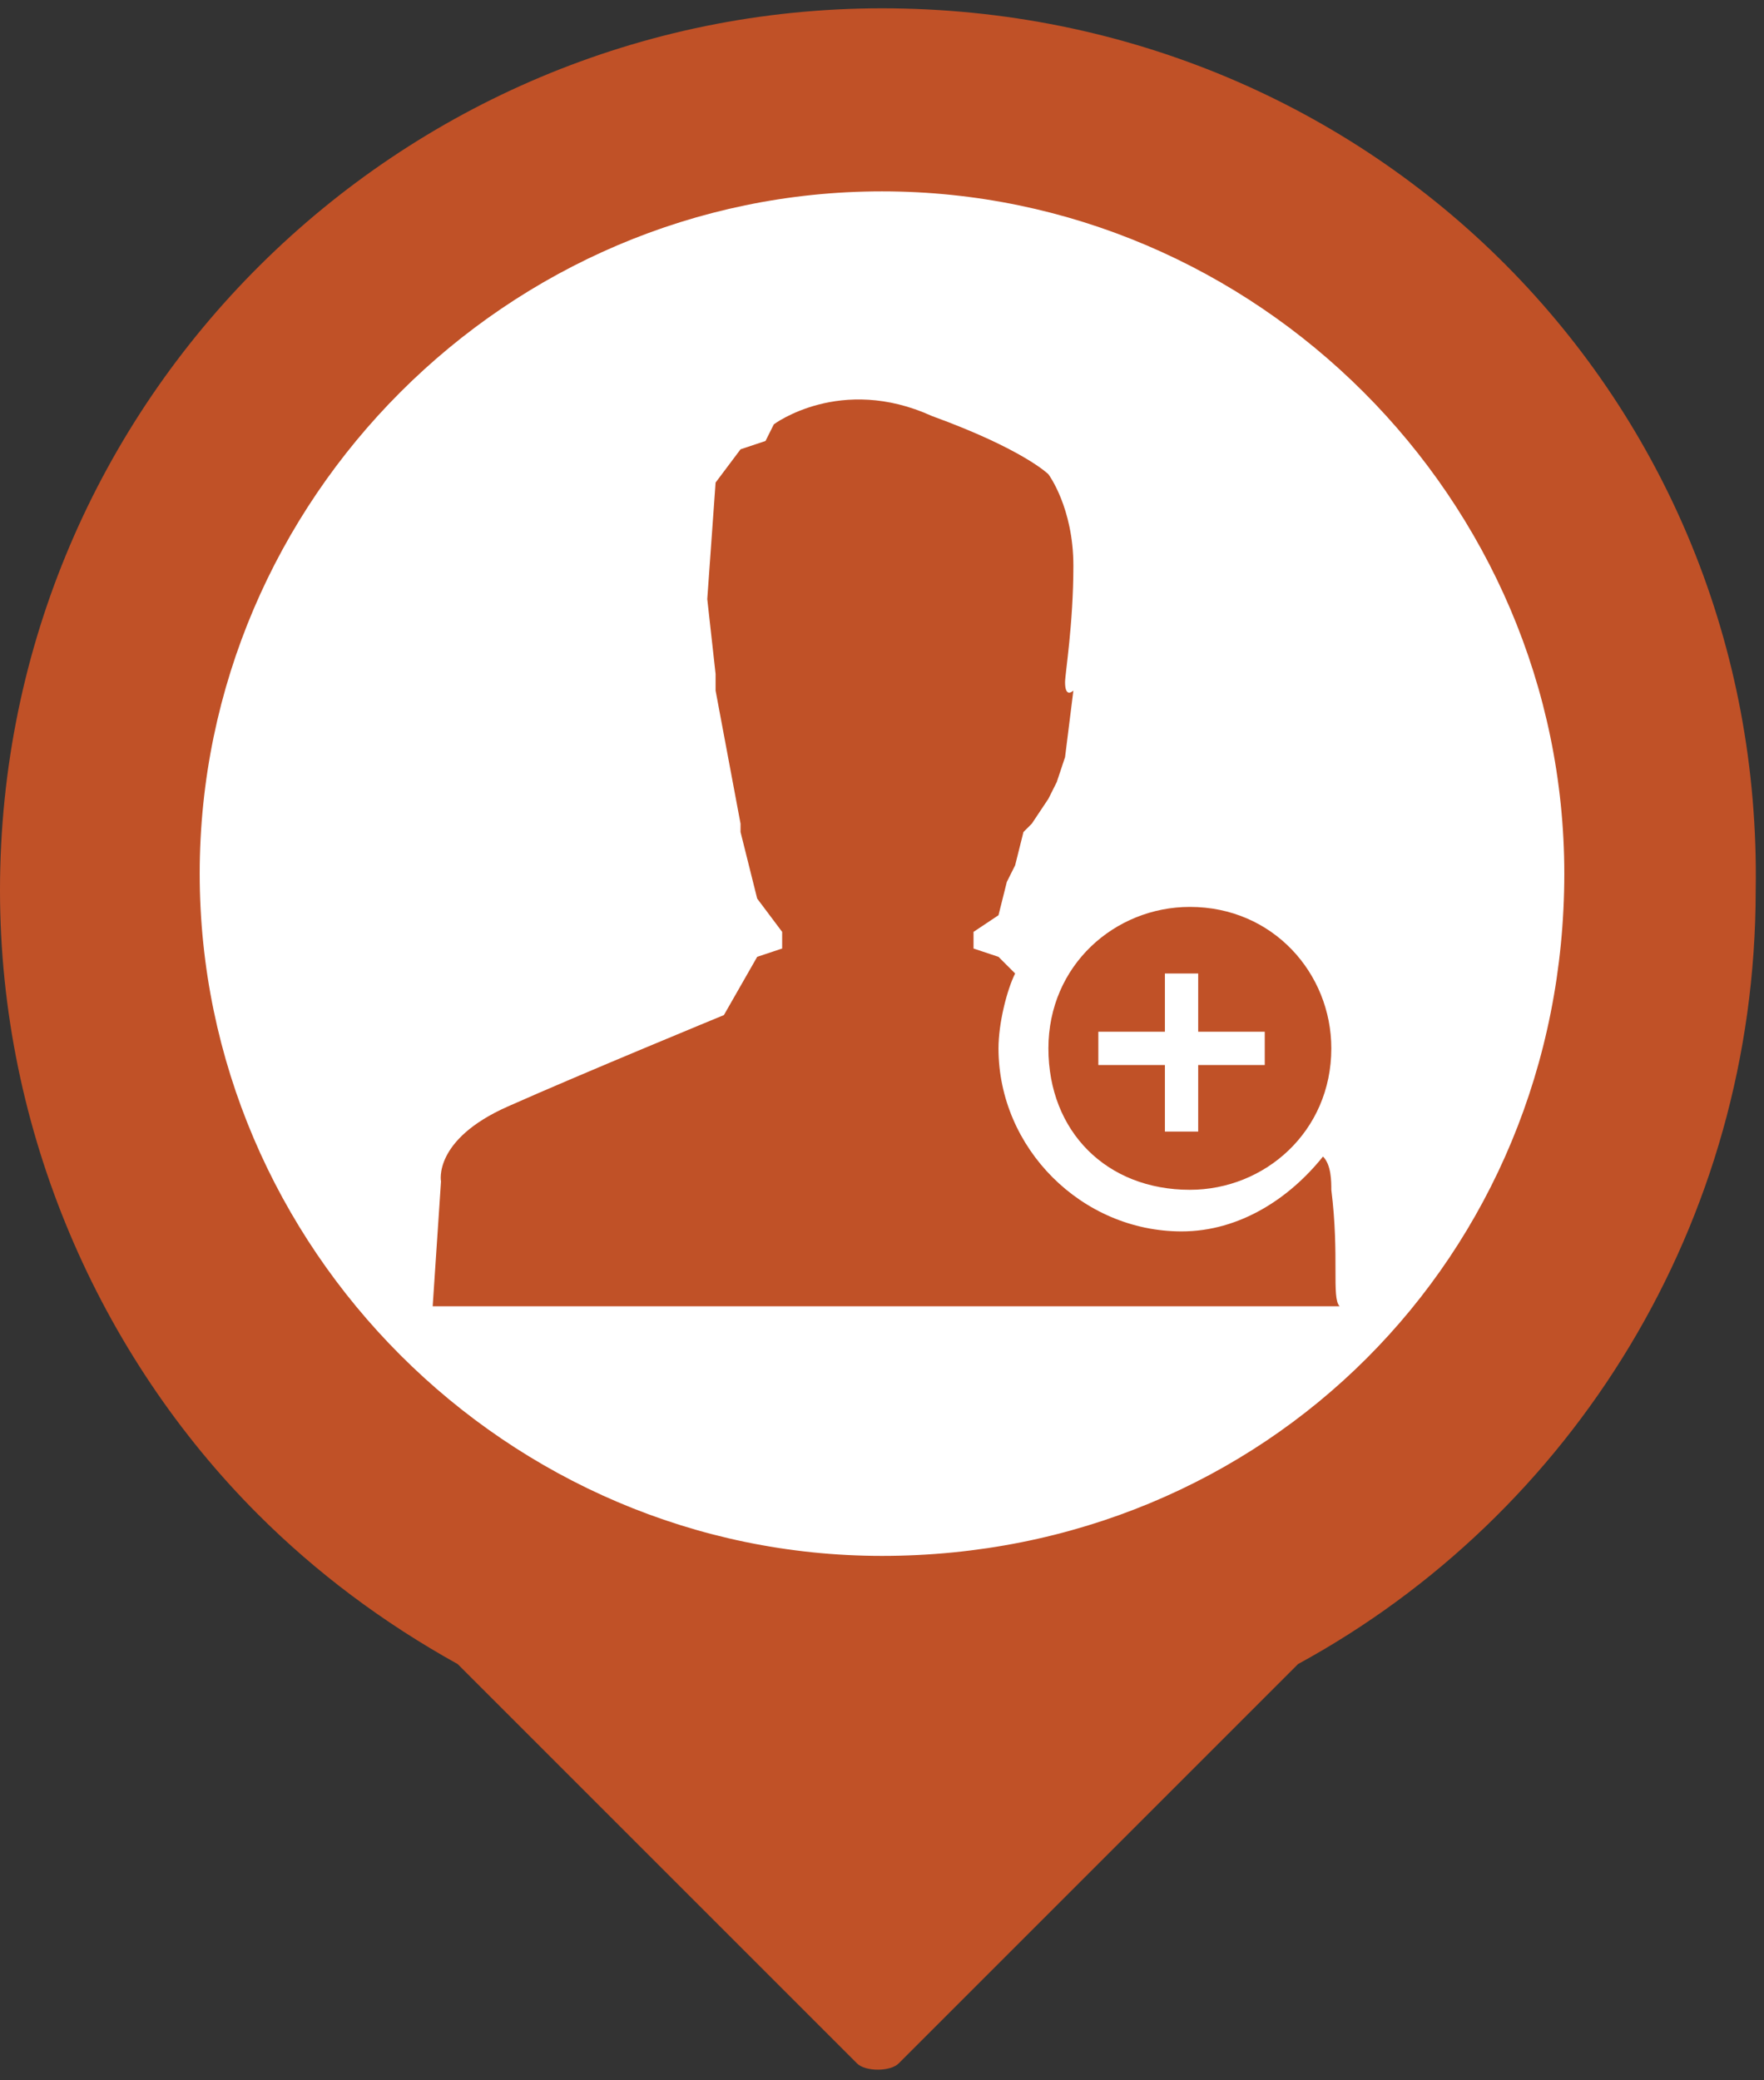 <?xml version="1.0" encoding="utf-8"?>
<!-- Generator: Adobe Illustrator 18.1.0, SVG Export Plug-In . SVG Version: 6.00 Build 0)  -->
<!DOCTYPE svg PUBLIC "-//W3C//DTD SVG 1.1//EN" "http://www.w3.org/Graphics/SVG/1.1/DTD/svg11.dtd">
<svg version="1.1" id="Layer_1"
     xmlns="http://www.w3.org/2000/svg" x="0px" y="0px" viewBox="0 0 21.2 25"
     enable-background="new 0 0 21.2 25" xml:space="preserve">
<rect x="0" y="0" width="21.2" height="25" fill="#333333" stroke="none"/>
<circle fill="#FFFFFF" stroke="#FFFFFF" stroke-miterlimit="10" cx="10.6" cy="10.7" r="8.8"/>
<path fill="#C05127" d="M10.6,0.1C4.8,0.1,0,4.8,0,10.7c0,2.9,1.2,5.6,3.1,7.5c0.7,0.7,1.5,1.3,2.4,1.8l4.8,4.8
	c0.1,0.1,0.4,0.1,0.5,0l4.8-4.8c3.3-1.8,5.5-5.3,5.5-9.3C21.2,4.8,16.5,0.1,10.6,0.1z M10.6,18.7c-4.5,0-8.2-3.7-8.2-8.2
	c0-4.5,3.7-8.2,8.2-8.2c4.5,0,8.2,3.7,8.2,8.2C18.8,15.1,15.2,18.7,10.6,18.7z"/>
<path fill-rule="evenodd" clip-rule="evenodd" fill="#C05127" d="M14.3,14.3c0.9,0,1.7-0.7,1.7-1.7c0-0.9-0.7-1.7-1.7-1.7
	c-0.9,0-1.7,0.7-1.7,1.7C12.6,13.6,13.3,14.3,14.3,14.3z M13.3,12.4H14v-0.7h0.4v0.7h0.8v0.4h-0.8v0.8H14v-0.8h-0.8V12.4z M16,14.3
	c0-0.1,0-0.3-0.1-0.4c-0.4,0.5-1,0.9-1.7,0.9c-1.2,0-2.2-1-2.2-2.2c0-0.3,0.1-0.7,0.2-0.9l-0.2-0.2l-0.3-0.1v-0.2L12,11l0.1-0.4
	l0.1-0.2l0.1-0.4l0.1-0.1l0.2-0.3l0.1-0.2l0.1-0.3l0.1-0.8c0,0-0.1,0.1-0.1-0.1c0-0.1,0.1-0.7,0.1-1.4c0-0.7-0.3-1.1-0.3-1.1
	S12.3,5.4,11.2,5c-1.1-0.5-1.9,0.1-1.9,0.1L9.2,5.3L8.9,5.4L8.6,5.8L8.5,7.2l0.1,0.9l0,0.2l0.3,1.6L8.9,10l0.2,0.8l0.3,0.4v0.2
	l-0.3,0.1l-0.4,0.7c0,0-1.7,0.7-2.6,1.1c-0.9,0.4-0.8,0.9-0.8,0.9l-0.1,1.5l10.9,0C16,15.6,16.1,15.1,16,14.3z"/>
</svg>
